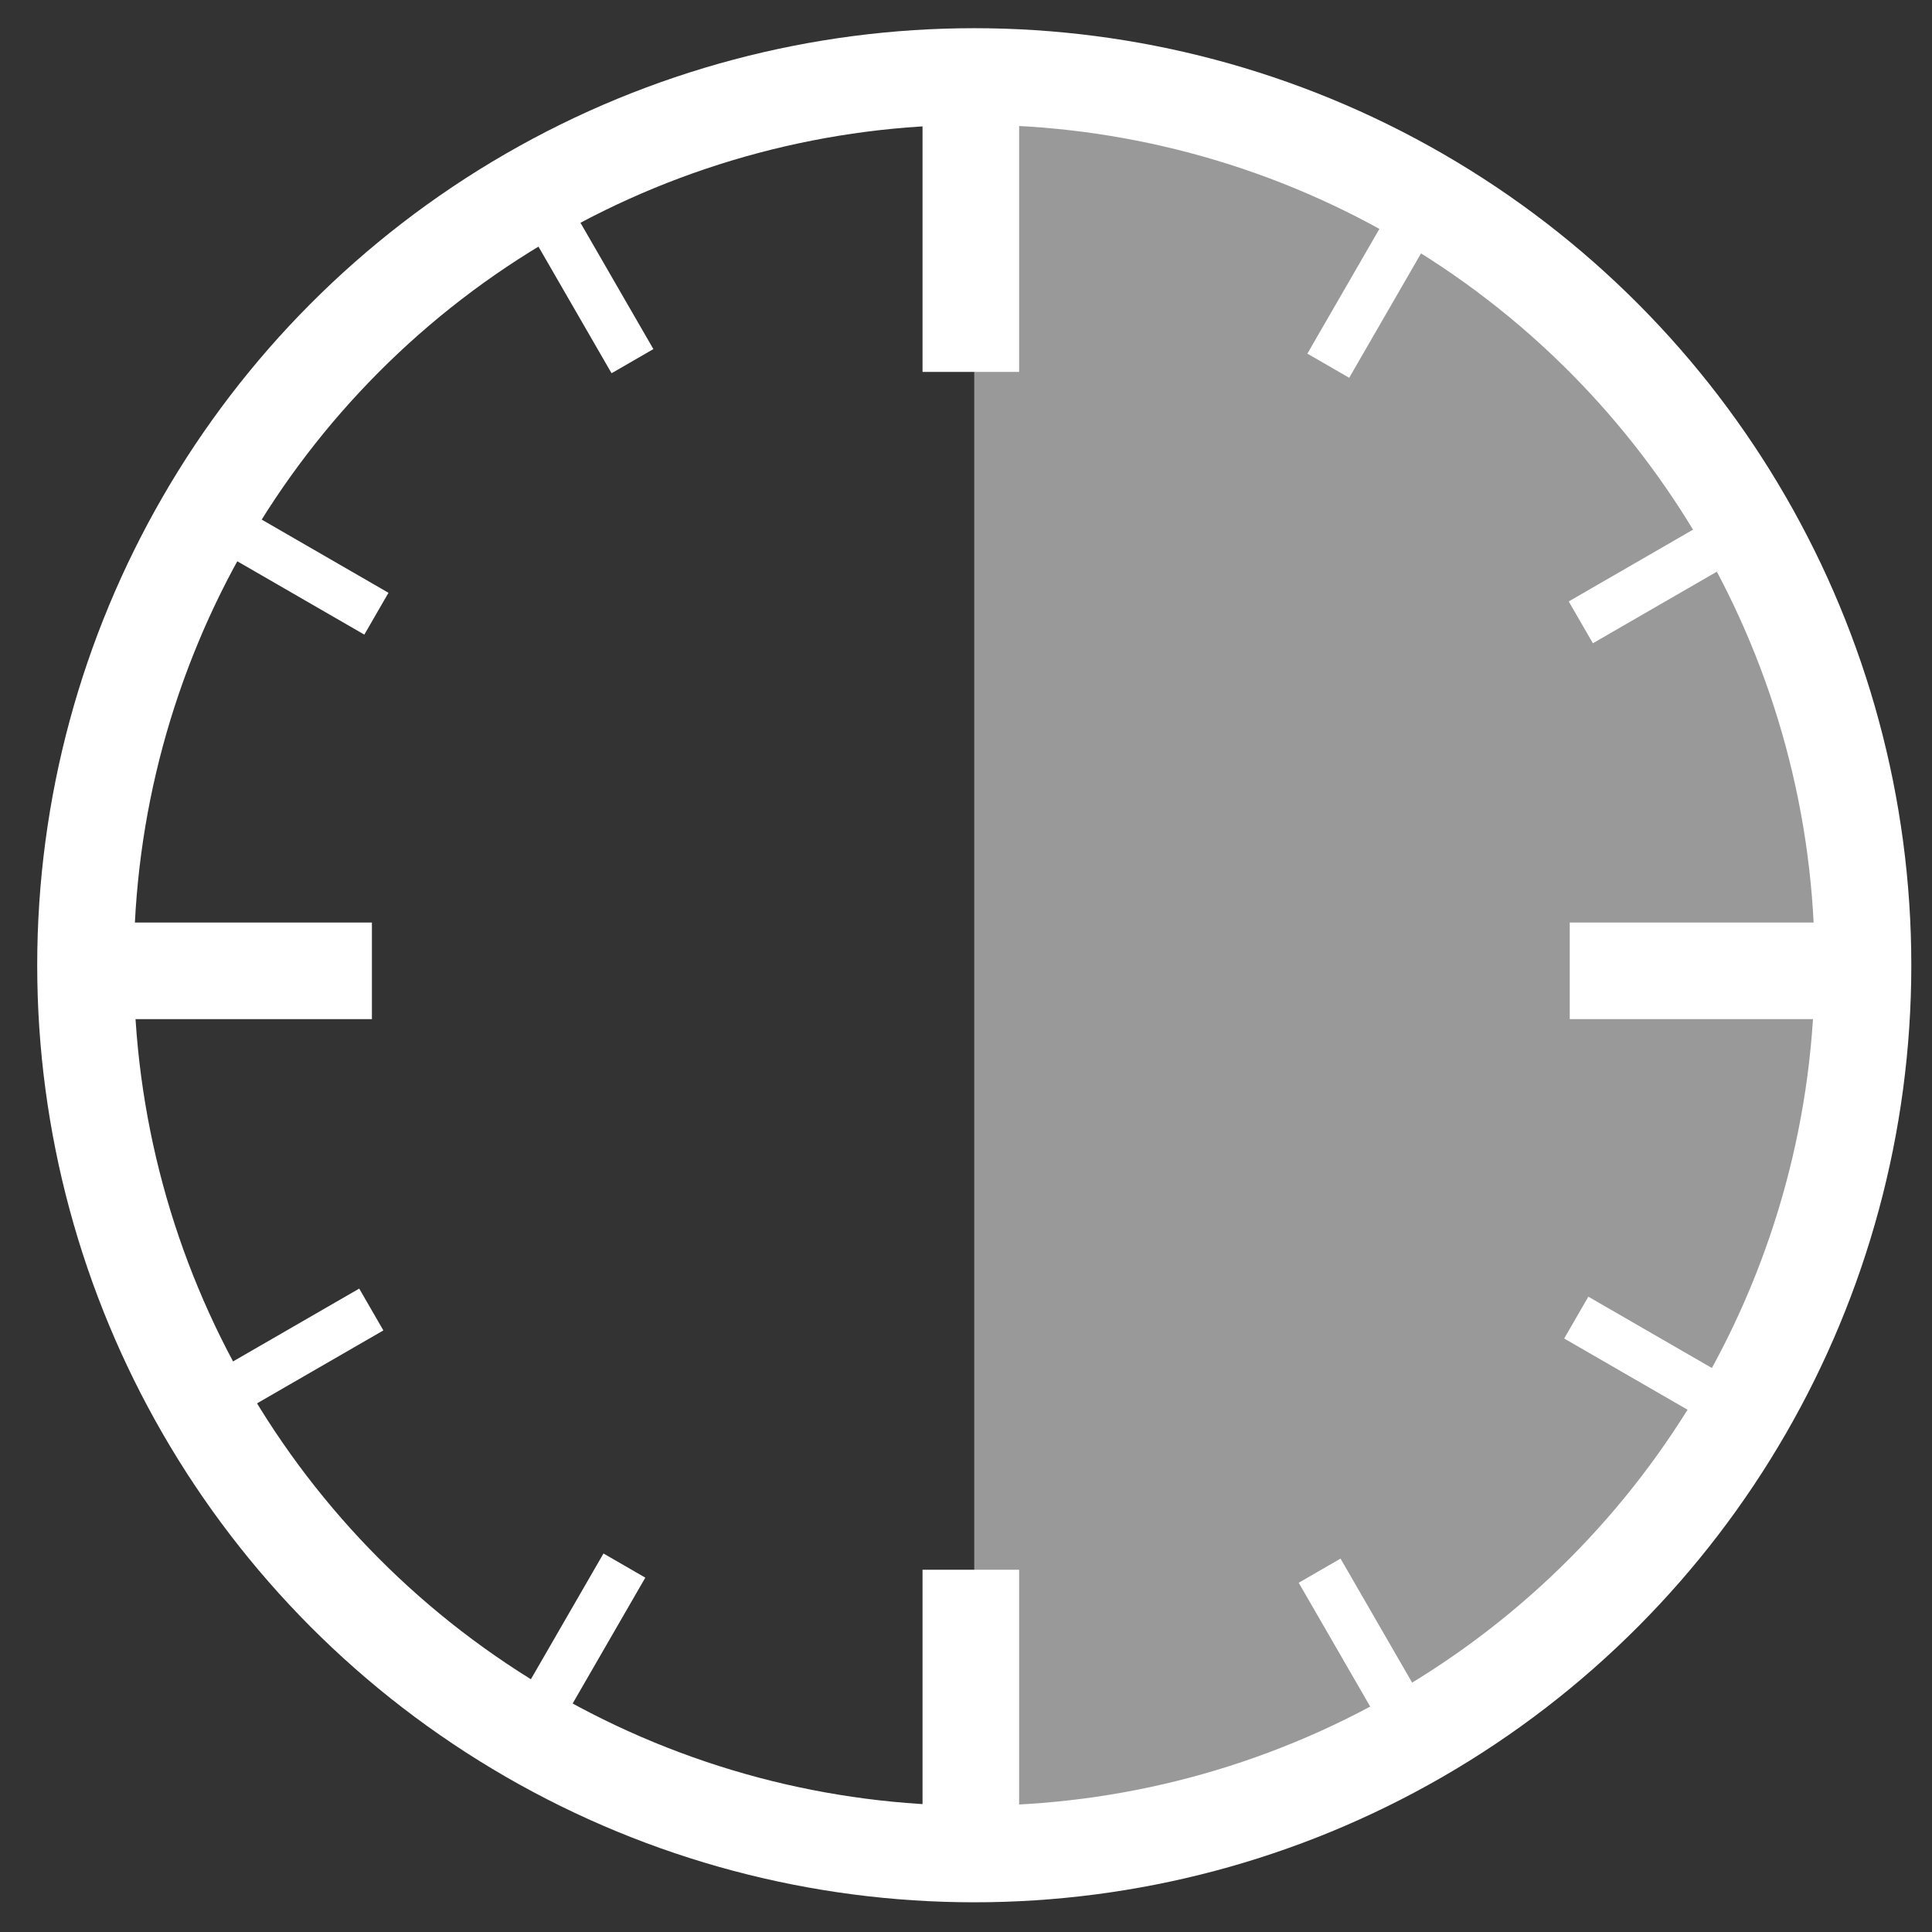 <?xml version="1.0" encoding="utf-8"?>
<!-- Generator: Adobe Illustrator 16.0.0, SVG Export Plug-In . SVG Version: 6.00 Build 0)  -->
<!DOCTYPE svg PUBLIC "-//W3C//DTD SVG 1.1//EN" "http://www.w3.org/Graphics/SVG/1.1/DTD/svg11.dtd">
<svg version="1.1" id="Layer_1" xmlns="http://www.w3.org/2000/svg" xmlns:xlink="http://www.w3.org/1999/xlink" x="0px" y="0px"
	 width="200px" height="200px" viewBox="0 0 200 200" enable-background="new 0 0 200 200" xml:space="preserve">
<rect x="0" y="0" width="200" height="200" fill="#333333" stroke="none"/>
<g>
	<path opacity="0.5" fill="#FFFFFF" d="M100.854,7.918c50.813,0,92.004,41.191,92.004,92.004c0,50.812-41.191,92.004-92.004,92.004"
		/>
	
		<circle fill="none" stroke="#FFFFFF" stroke-width="10" stroke-linecap="round" stroke-miterlimit="10" cx="100.855" cy="99.922" r="92.003"/>
	<line fill="none" stroke="#FFFFFF" stroke-width="10" stroke-miterlimit="10" x1="100.5" y1="8.5" x2="100.5" y2="38.5"/>
	<line fill="none" stroke="#FFFFFF" stroke-width="10" stroke-miterlimit="10" x1="100.5" y1="162.5" x2="100.5" y2="192.5"/>
	<line fill="none" stroke="#FFFFFF" stroke-width="10" stroke-miterlimit="10" x1="8.5" y1="100.5" x2="38.5" y2="100.5"/>
	<line fill="none" stroke="#FFFFFF" stroke-width="10" stroke-miterlimit="10" x1="162.5" y1="100.5" x2="192.5" y2="100.5"/>
	<line fill="none" stroke="#FFFFFF" stroke-width="5" stroke-miterlimit="10" x1="55.473" y1="20.066" x2="65.473" y2="37.388"/>
	<line fill="none" stroke="#FFFFFF" stroke-width="5" stroke-miterlimit="10" x1="21.645" y1="53.53" x2="38.965" y2="63.531"/>
	<line fill="none" stroke="#FFFFFF" stroke-width="5" stroke-miterlimit="10" x1="21.115" y1="145.559" x2="38.436" y2="135.559"/>
	<line fill="none" stroke="#FFFFFF" stroke-width="5" stroke-miterlimit="10" x1="54.637" y1="179.389" x2="64.637" y2="162.068"/>
	
		<line fill="none" stroke="#FFFFFF" stroke-width="5" stroke-miterlimit="10" x1="146.607" y1="179.916" x2="136.607" y2="162.596"/>
	
		<line fill="none" stroke="#FFFFFF" stroke-width="5" stroke-miterlimit="10" x1="180.494" y1="146.397" x2="163.174" y2="136.397"/>
	<line fill="none" stroke="#FFFFFF" stroke-width="5" stroke-miterlimit="10" x1="180.965" y1="54.424" x2="163.645" y2="64.424"/>
	<line fill="none" stroke="#FFFFFF" stroke-width="5" stroke-miterlimit="10" x1="147.502" y1="20.539" x2="137.504" y2="37.859"/>
</g>
</svg>

